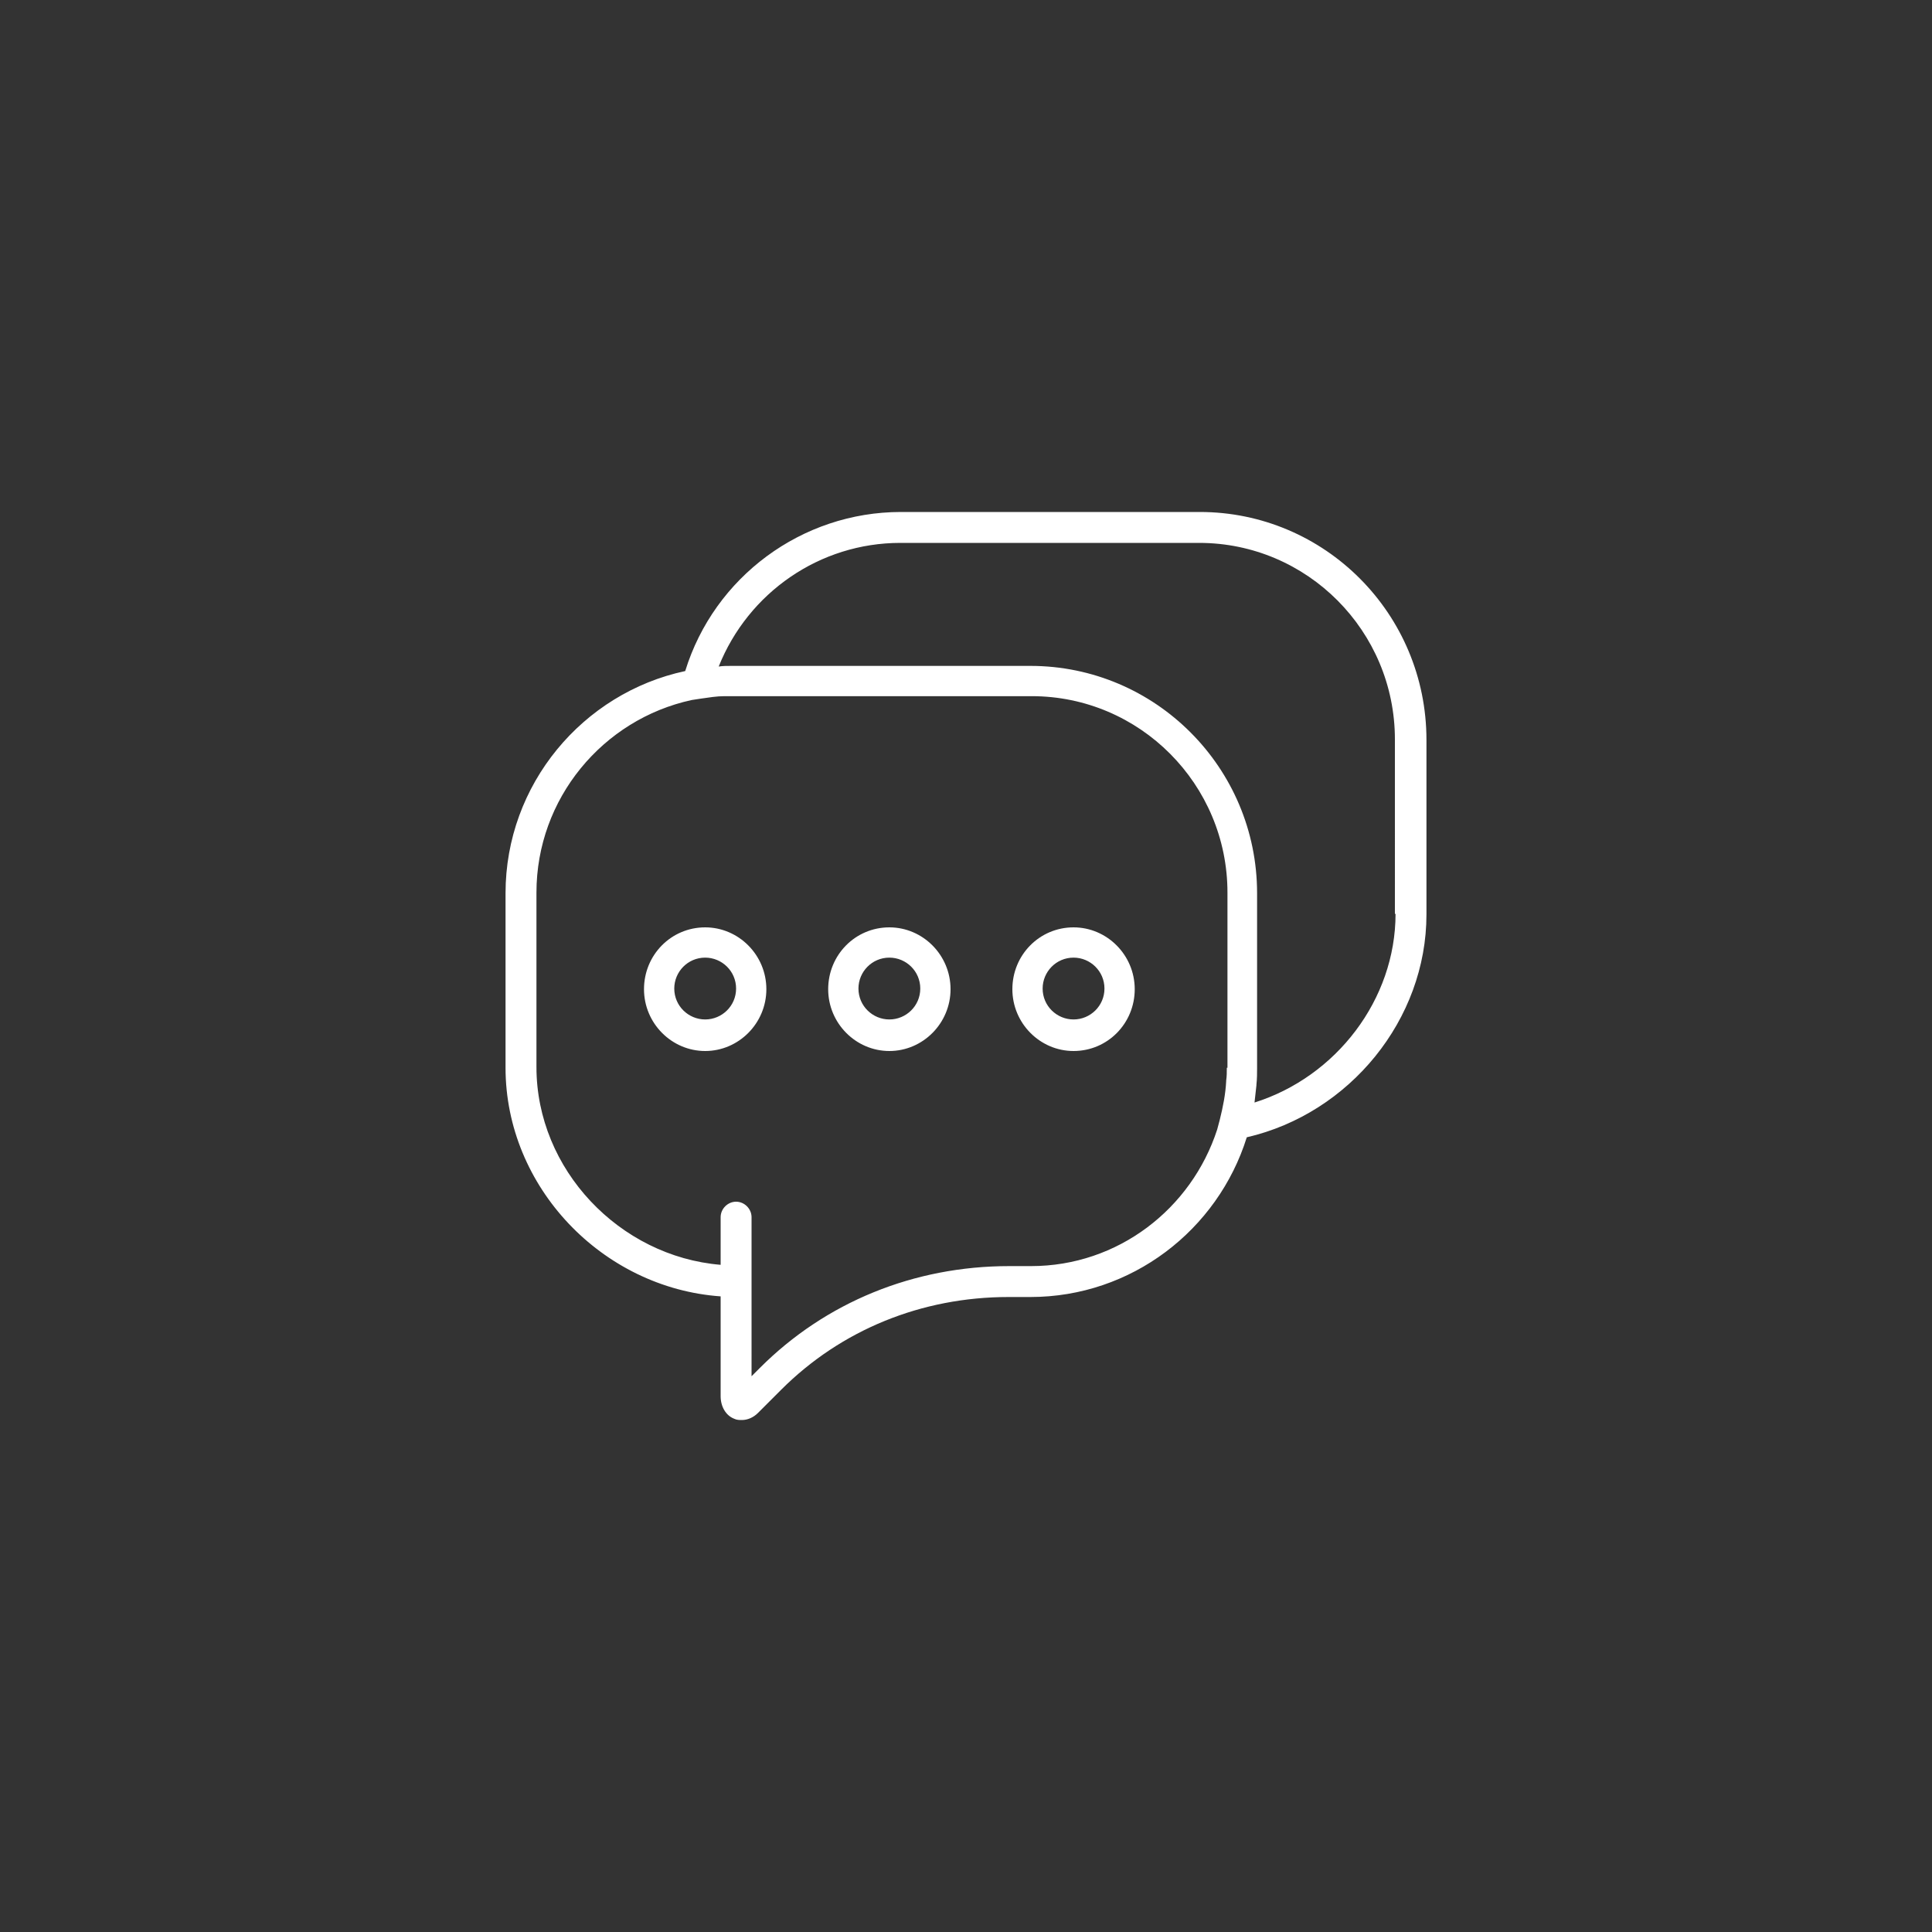 <?xml version="1.0" encoding="utf-8"?>
<!-- Generator: Adobe Illustrator 19.1.0, SVG Export Plug-In . SVG Version: 6.00 Build 0)  -->
<svg version="1.1" id="Layer_1" xmlns="http://www.w3.org/2000/svg" xmlns:xlink="http://www.w3.org/1999/xlink" x="0px" y="0px"
	 viewBox="0 0 300 300" style="enable-background:new 0 0 300 300;" xml:space="preserve">
<rect x="0" y="0" width="300" height="300" fill="#333333" stroke="none"/>
<style type="text/css">
	.st0{fill-rule:evenodd;clip-rule:evenodd;fill:#FFFFFF;}
	.st1{fill:#FFFFFF;}
</style>
<g id="Shape_4">
	<g>
		<path class="st0" d="M186.3,79.5h-46.4c-15.4,0-29,10.1-33.5,24.7c-15.9,3.4-27.9,17.6-27.9,34.5v27.1c0,18.5,15,34.2,33.4,35.5
			v15.5c0,1.6,0.8,3,2.1,3.5c0.4,0.2,0.8,0.2,1.2,0.2c0.9,0,1.8-0.4,2.5-1.1l3.6-3.6c9.3-9.3,21.8-14.4,35.3-14.4h3.4
			c15.7,0,29.1-10.4,33.6-24.8c16-3.7,27.9-18.3,27.9-34.6v-27.1C221.5,95.3,205.7,79.5,186.3,79.5z M190.5,165.8c0,0.7,0,1.3-0.1,2
			c0,0,0,0,0,0.1c-0.1,2-0.5,4-1,6l-0.4,1.5c-4,12.3-15.4,21.2-28.9,21.2h-3.4c-14.8,0-28.5,5.6-38.7,15.8l-1.3,1.3V199v-2.4V189
			c0-1.3-1.1-2.4-2.4-2.4c-1.3,0-2.4,1.1-2.4,2.4v7.4c-15.7-1.3-28.6-14.8-28.6-30.7v-27.1c0-14.6,10.3-26.9,24.1-29.9l1.3-0.2
			c1.4-0.2,2.6-0.4,3.8-0.4c0.4,0,0.8,0,1.3,0h46.4c16.8,0,30.4,13.7,30.4,30.5V165.8z M216.7,141.9c0,13.3-9.2,25.3-21.9,29.3
			c0.1-0.9,0.2-1.8,0.3-2.7c0,0,0-0.1,0-0.1c0.1-0.9,0.1-1.8,0.1-2.6v-27.1c0-19.5-15.8-35.3-35.2-35.3h-46.4c-0.7,0-1.4,0-2,0.1
			c4.6-11.5,15.7-19.2,28.2-19.2h46.4c16.8,0,30.4,13.7,30.4,30.5V141.9z M109.5,144c-5.3,0-9.5,4.3-9.5,9.6c0,5.3,4.3,9.6,9.5,9.6
			s9.5-4.3,9.5-9.6C119,148.3,114.7,144,109.5,144z M109.5,158.3c-2.6,0-4.8-2.1-4.8-4.8c0-2.6,2.1-4.8,4.8-4.8
			c2.6,0,4.8,2.1,4.8,4.8C114.3,156.2,112.1,158.3,109.5,158.3z M138.1,144c-5.3,0-9.5,4.3-9.5,9.6c0,5.3,4.3,9.6,9.5,9.6
			s9.5-4.3,9.5-9.6C147.6,148.3,143.3,144,138.1,144z M138.1,158.3c-2.6,0-4.8-2.1-4.8-4.8c0-2.6,2.1-4.8,4.8-4.8
			c2.6,0,4.8,2.1,4.8,4.8C142.9,156.2,140.7,158.3,138.1,158.3z M166.7,144c-5.3,0-9.5,4.3-9.5,9.6c0,5.3,4.3,9.6,9.5,9.6
			c5.3,0,9.5-4.3,9.5-9.6C176.2,148.3,171.9,144,166.7,144z M166.7,158.3c-2.6,0-4.8-2.1-4.8-4.8c0-2.6,2.1-4.8,4.8-4.8
			c2.6,0,4.8,2.1,4.8,4.8C171.5,156.2,169.3,158.3,166.7,158.3z"/>
	</g>
</g>
</svg>
